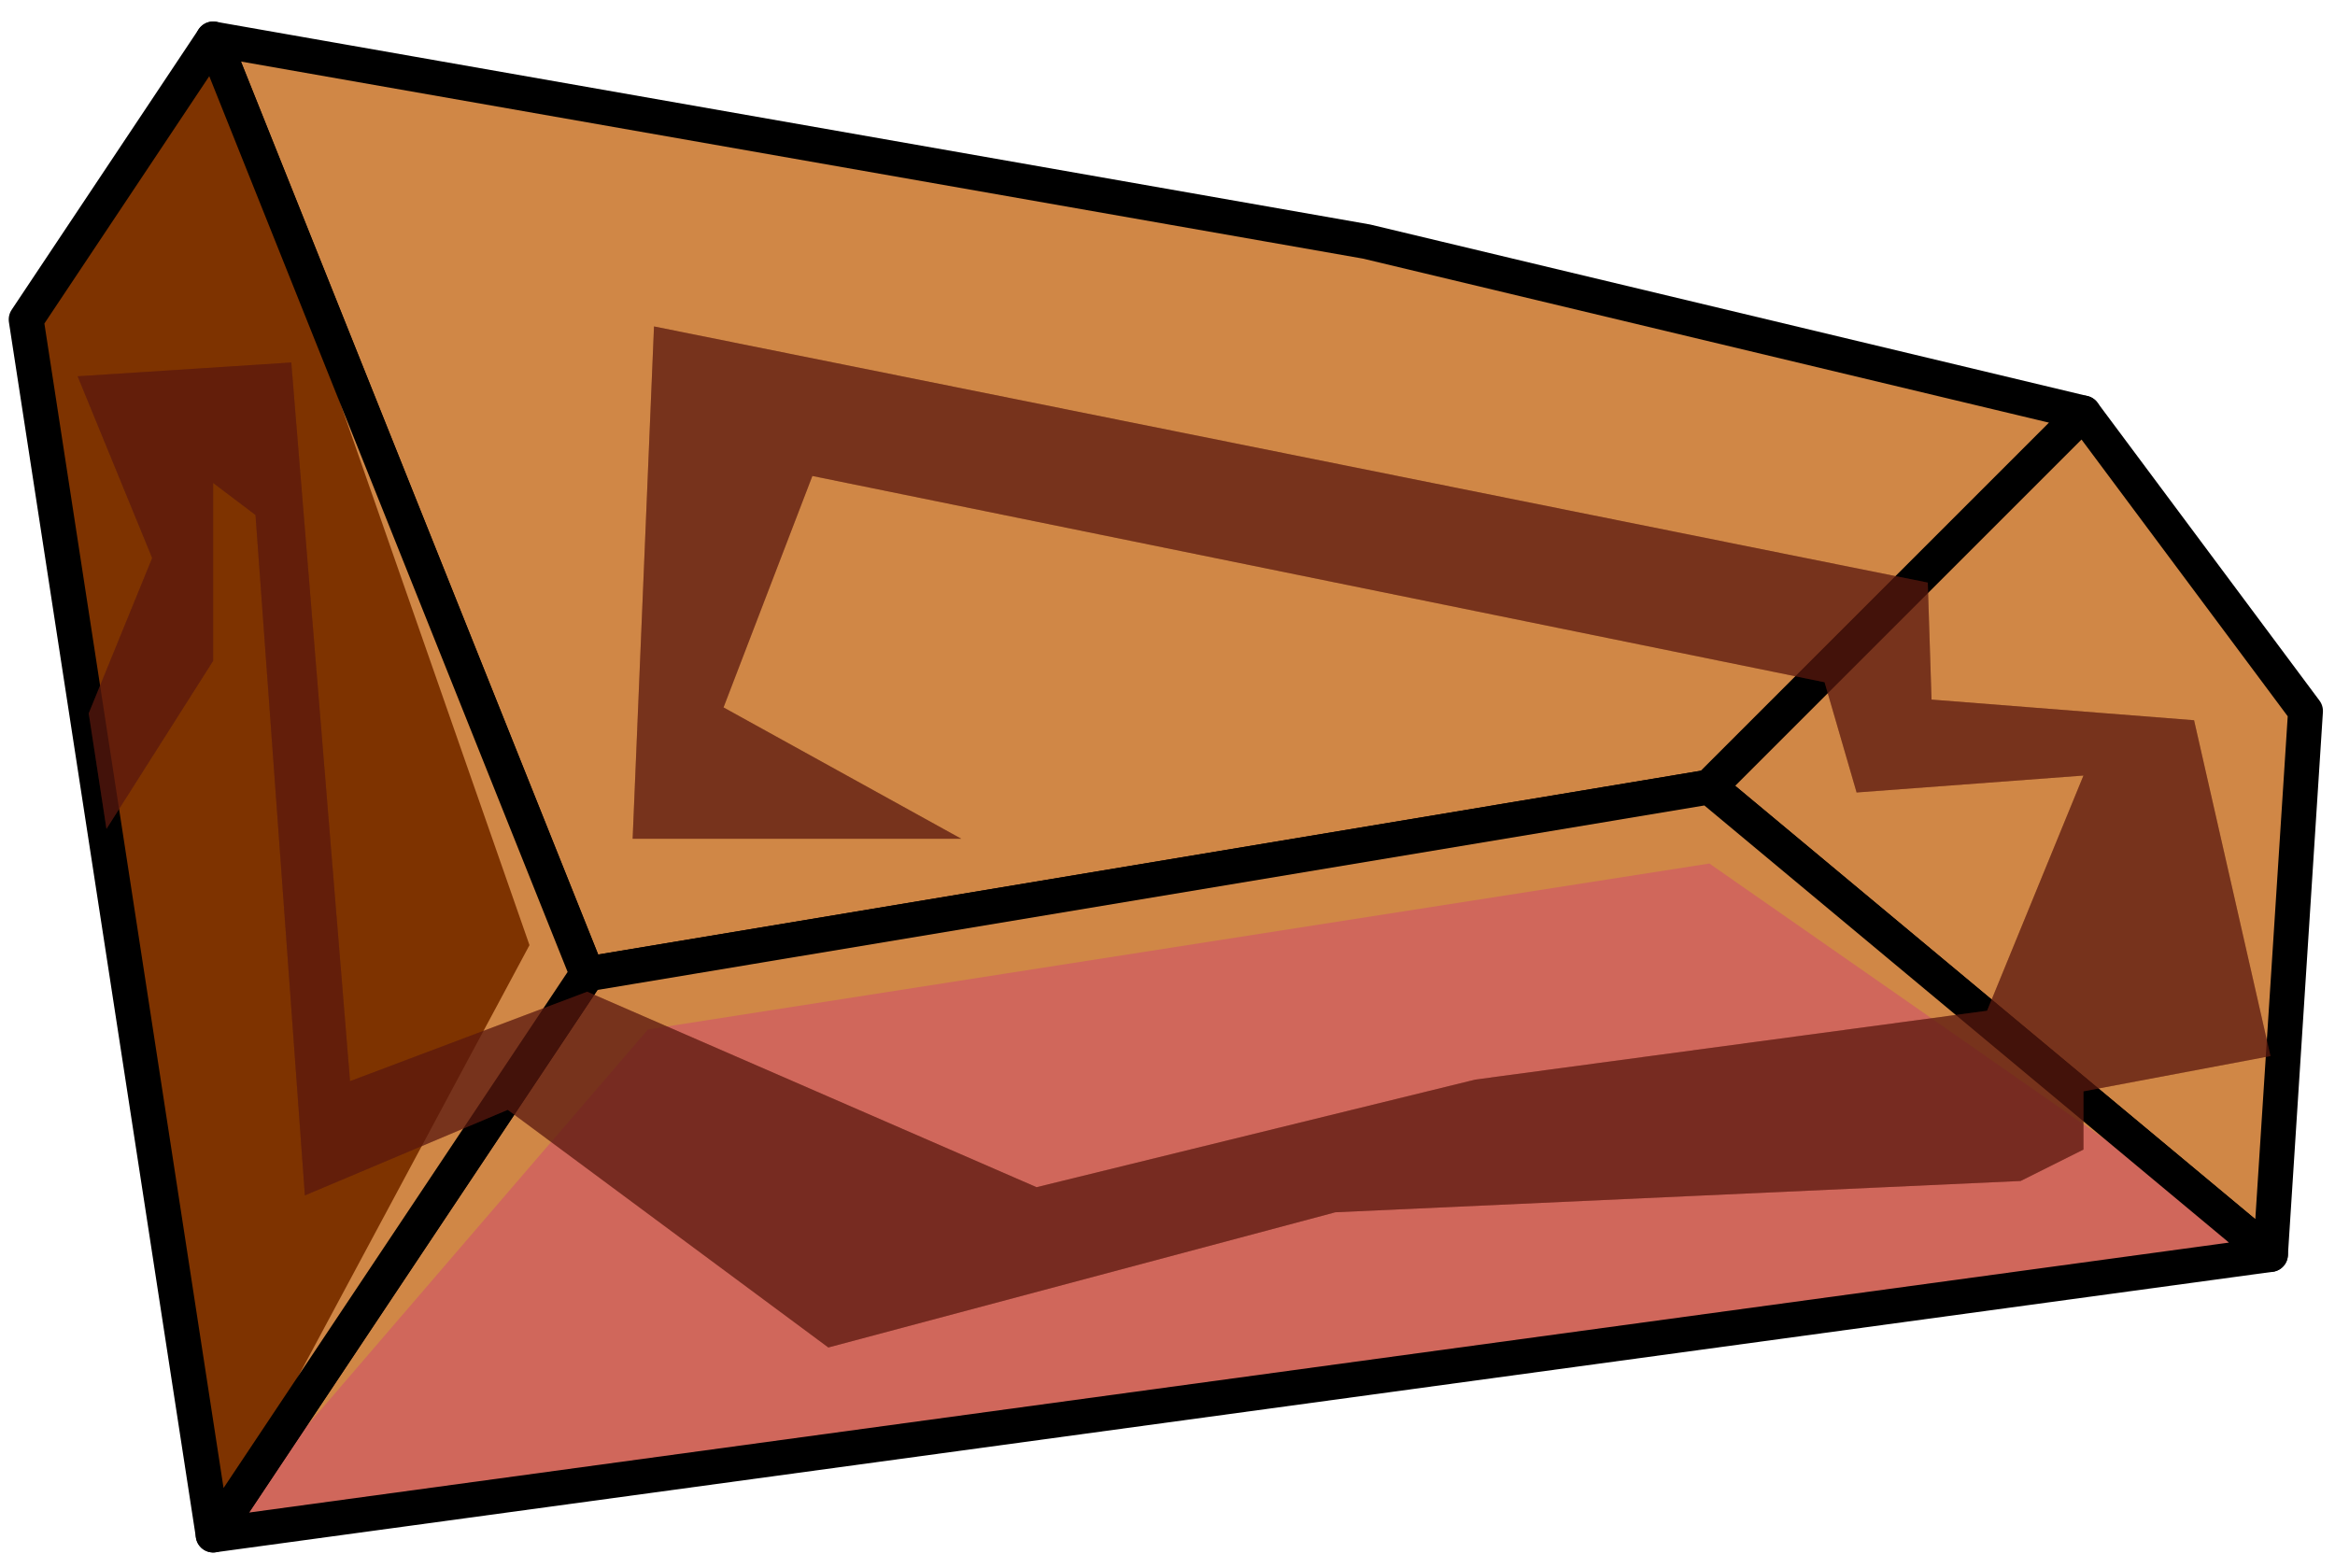 <?xml version="1.0" encoding="UTF-8" standalone="no"?><!DOCTYPE svg PUBLIC "-//W3C//DTD SVG 1.1//EN" "http://www.w3.org/Graphics/SVG/1.1/DTD/svg11.dtd"><svg width="100%" height="100%" viewBox="0 0 67 45" version="1.1" xmlns="http://www.w3.org/2000/svg" xmlns:xlink="http://www.w3.org/1999/xlink" xml:space="preserve" xmlns:serif="http://www.serif.com/" style="fill-rule:evenodd;clip-rule:evenodd;stroke-linecap:round;stroke-linejoin:round;stroke-miterlimit:1.5;"><g id="rock-runes-highlights01"><g id="rock-highlights01"><g><g><path d="M39.211,6.932l20.571,4.919l-10.733,10.733l-32.2,5.367l-10.733,-26.833l33.095,5.814Z" style="fill:#d08746;stroke:#000;stroke-width:1px;"/><path d="M59.782,11.851l6.372,8.553l-1.005,15.597l-16.1,-13.417l10.733,-10.733Z" style="fill:#d08746;stroke:#000;stroke-width:1px;"/><path d="M49.049,22.584l16.1,13.417l-59.033,8.05l10.733,-16.1l32.2,-5.367" style="fill:#d0675b;"/><clipPath id="_clip1"><path d="M49.049,22.584l16.1,13.417l-59.033,8.05l10.733,-16.1l32.2,-5.367"/></clipPath><g clip-path="url(#_clip1)"><path d="M65.149,36.001l-16.1,-11.22l-30.458,4.761l-12.475,14.509l9.077,-16.928l-9.077,-26.005l53.666,16.1l5.367,18.783" style="fill:#d08746;"/></g><path d="M49.049,22.584l16.1,13.417l-59.033,8.05l10.733,-16.1l32.2,-5.367" style="fill:none;stroke:#000;stroke-width:1px;"/><path d="M6.116,1.118l-5.366,8.05l5.366,34.883l10.733,-16.1l-10.733,-26.833" style="fill:#7e3300;"/><clipPath id="_clip2"><path d="M6.116,1.118l-5.366,8.05l5.366,34.883l10.733,-16.1l-10.733,-26.833"/></clipPath><g clip-path="url(#_clip2)"><path d="M65.149,36.001l-16.1,-11.22l-30.458,4.761l-12.475,14.509l9.077,-16.928l-9.077,-26.005l53.666,16.1l5.367,18.783" style="fill:#d08746;"/></g><path d="M6.116,1.118l-5.366,8.05l5.366,34.883l10.733,-16.1l-10.733,-26.833" style="fill:none;stroke:#000;stroke-width:1px;"/></g></g></g><path d="M65.149,30.306l-2.193,-9.637l-7.533,-0.593l-0.108,-3.357l-36.549,-7.351l-0.613,14.702l9.43,0l-6.822,-3.769l2.549,-6.642l29.044,5.919l0.919,3.164l6.509,-0.486l-2.765,6.749l-14.684,1.976l-12.59,3.088l-12.894,-5.609l-6.805,2.566l-1.686,-20.624l-6.131,0.396l2.139,5.216l-1.82,4.457l0.509,3.316l3.061,-4.822l0,-5.105l1.215,0.919l1.417,19.526l5.821,-2.456l9.199,6.82l14.548,-3.88l19.663,-0.898l1.803,-0.902l0,-1.671l5.367,-1.012" style="fill:#5b190f;fill-opacity:0.5;"/><path d="M65.149,30.306l-2.193,-9.637l-7.533,-0.593l-0.108,-3.357l-36.549,-7.351l-0.613,14.702l9.43,0l-6.822,-3.769l2.549,-6.642l29.044,5.919l0.919,3.164l6.509,-0.486l-2.765,6.749l-14.684,1.976l-12.59,3.088l-12.894,-5.609l-6.805,2.566l-1.686,-20.624l-6.131,0.396l2.139,5.216l-1.82,4.457l0.509,3.316l3.061,-4.822l0,-5.105l1.215,0.919l1.417,19.526l5.821,-2.456l9.199,6.82l14.548,-3.88l19.663,-0.898l1.803,-0.902l0,-1.671l5.367,-1.012" style="fill:#5b190f;fill-opacity:0.5;"/></g></svg>
